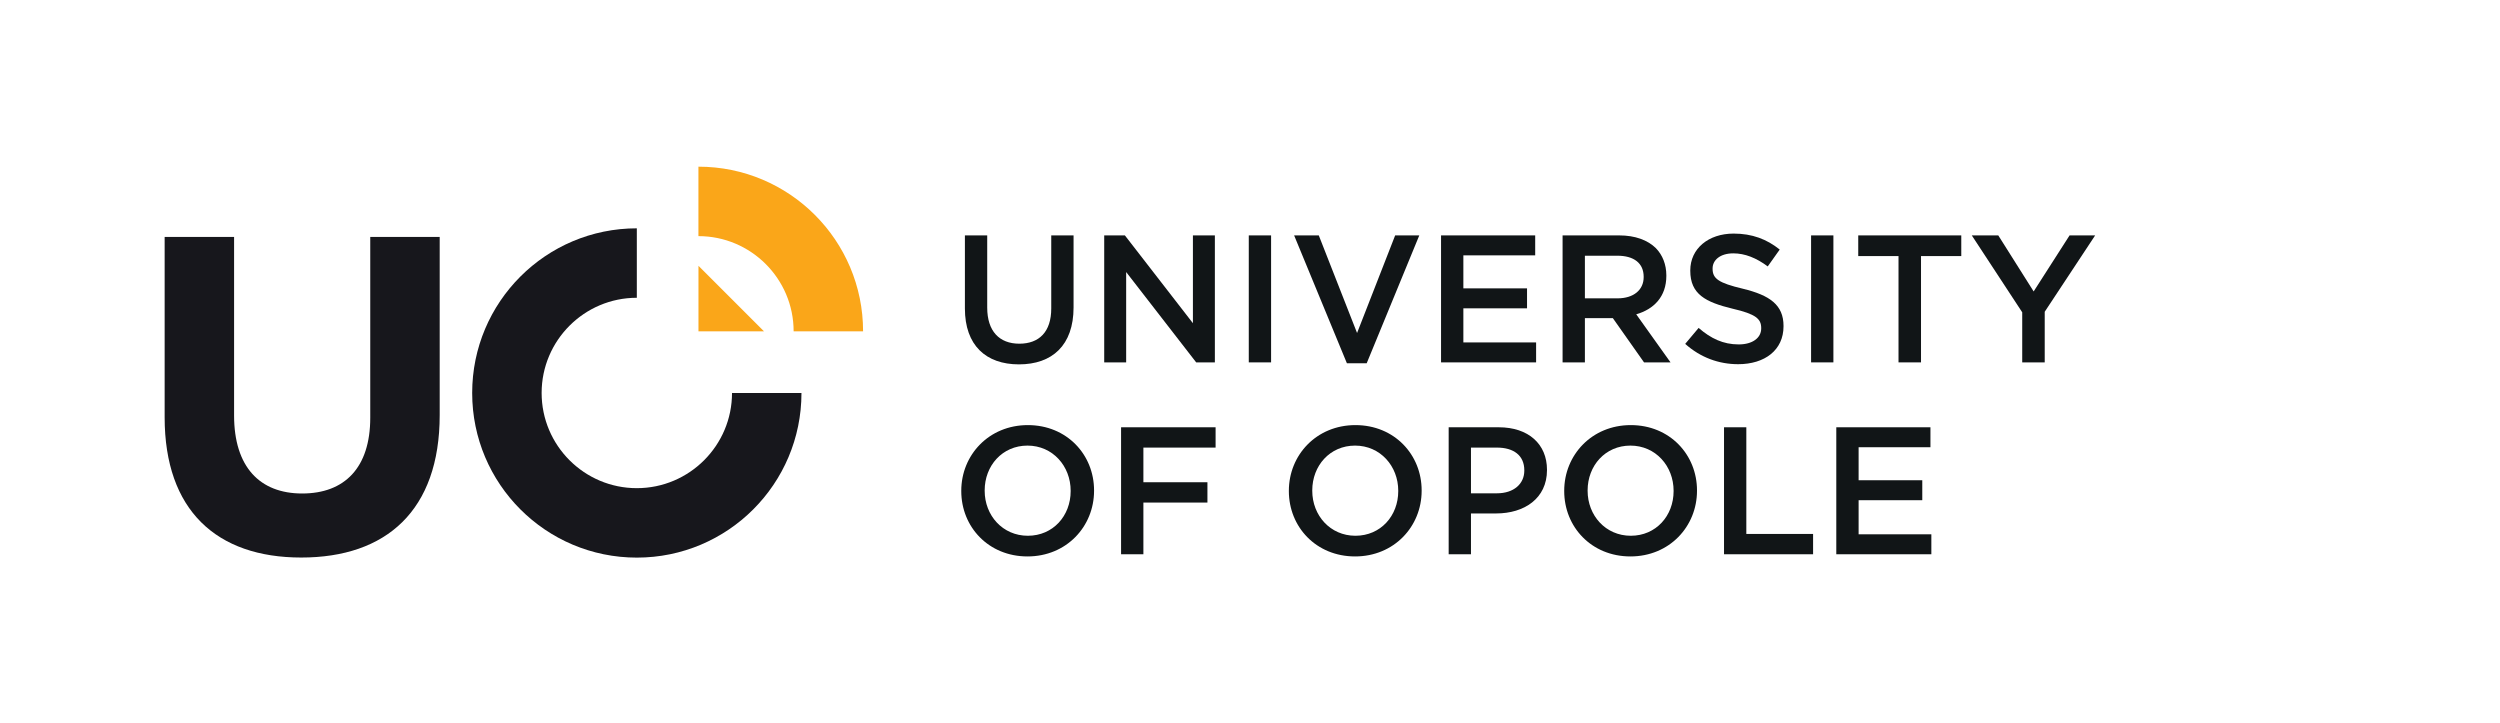 <?xml version="1.0" encoding="UTF-8" standalone="no"?>
<!DOCTYPE svg PUBLIC "-//W3C//DTD SVG 1.1//EN" "http://www.w3.org/Graphics/SVG/1.1/DTD/svg11.dtd">
<svg width="100%" height="100%" viewBox="0 0 3909 1130" version="1.1" xmlns="http://www.w3.org/2000/svg" xmlns:xlink="http://www.w3.org/1999/xlink" xml:space="preserve" xmlns:serif="http://www.serif.com/" style="fill-rule:evenodd;clip-rule:evenodd;stroke-linejoin:round;stroke-miterlimit:2;">
    <g transform="matrix(4.167,0,0,4.167,0,0)">
        <path d="M262.09,99.74L262.09,124.322L286.673,124.322L262.09,99.74Z" style="fill:rgb(250,166,25);fill-rule:nonzero;"/>
        <path d="M113.045,209.206C81.233,209.206 61.78,191.44 61.78,156.589L61.78,88.912L87.837,88.912L87.837,155.908C87.837,175.198 97.476,185.177 113.385,185.177C129.287,185.177 138.932,175.538 138.932,156.752L138.932,88.912L164.988,88.912L164.988,155.739C164.988,191.611 144.856,209.206 113.045,209.206Z" style="fill:rgb(23,23,28);fill-rule:nonzero;"/>
        <path d="M300.738,147.455C300.738,181.575 273.078,209.235 238.958,209.235C204.838,209.235 177.178,181.575 177.178,147.455C177.178,113.335 204.838,85.675 238.958,85.675L238.958,111.735C219.258,111.735 203.238,127.755 203.238,147.455C203.238,167.155 219.258,183.175 238.958,183.175C258.657,183.175 274.678,167.155 274.678,147.455L300.738,147.455Z" style="fill:rgb(23,23,28);fill-rule:nonzero;"/>
        <path d="M323.856,124.322L297.796,124.322C297.796,104.622 281.776,88.603 262.075,88.603L262.075,62.543C296.196,62.543 323.856,90.203 323.856,124.322Z" style="fill:rgb(250,166,25);fill-rule:nonzero;"/>
        <path d="M362.064,115.761L362.064,88.33L370.436,88.33L370.436,115.42C370.436,124.27 374.997,128.966 382.485,128.966C389.904,128.966 394.465,124.542 394.465,115.761L394.465,88.33L402.837,88.33L402.837,115.353C402.837,129.579 394.805,136.726 382.348,136.726C369.96,136.726 362.064,129.579 362.064,115.761Z" style="fill:rgb(17,21,23);fill-rule:nonzero;"/>
        <path d="M414.337,88.33L422.096,88.33L447.622,121.274L447.622,88.33L455.859,88.33L455.859,135.978L448.848,135.978L422.573,102.079L422.573,135.978L414.337,135.978L414.337,88.33Z" style="fill:rgb(17,21,23);fill-rule:nonzero;"/>
        <rect x="468.583" y="88.33" width="8.373" height="47.648" style="fill:rgb(17,21,23);fill-rule:nonzero;"/>
        <path d="M485.598,88.33L494.855,88.33L509.218,124.95L523.512,88.33L532.566,88.33L512.826,136.318L505.406,136.318L485.598,88.33Z" style="fill:rgb(17,21,23);fill-rule:nonzero;"/>
        <path d="M540.731,88.33L576.058,88.33L576.058,95.817L549.103,95.817L549.103,108.205L572.995,108.205L572.995,115.693L549.103,115.693L549.103,128.49L576.399,128.49L576.399,135.978L540.731,135.978L540.731,88.33Z" style="fill:rgb(17,21,23);fill-rule:nonzero;"/>
        <path d="M606.959,111.949C612.948,111.949 616.76,108.818 616.76,103.985L616.76,103.849C616.76,98.744 613.085,95.953 606.89,95.953L594.706,95.953L594.706,111.949L606.959,111.949ZM586.334,88.33L607.571,88.33C613.561,88.33 618.258,90.099 621.321,93.094C623.84,95.681 625.269,99.221 625.269,103.372L625.269,103.508C625.269,111.336 620.573,116.033 613.969,117.939L626.835,135.978L616.897,135.978L605.189,119.369L594.706,119.369L594.706,135.978L586.334,135.978L586.334,88.33Z" style="fill:rgb(17,21,23);fill-rule:nonzero;"/>
        <path d="M632.344,129.035L637.382,123.044C641.942,126.992 646.571,129.239 652.425,129.239C657.598,129.239 660.865,126.788 660.865,123.249L660.865,123.112C660.865,119.709 658.959,117.871 650.11,115.829C639.968,113.378 634.25,110.383 634.25,101.603L634.25,101.466C634.25,93.298 641.057,87.649 650.519,87.649C657.462,87.649 662.975,89.759 667.808,93.639L663.316,99.969C659.028,96.77 654.739,95.068 650.383,95.068C645.482,95.068 642.623,97.587 642.623,100.718L642.623,100.854C642.623,104.529 644.801,106.163 653.99,108.341C664.065,110.792 669.238,114.399 669.238,122.295L669.238,122.432C669.238,131.349 662.227,136.658 652.22,136.658C644.937,136.658 638.062,134.14 632.344,129.035Z" style="fill:rgb(17,21,23);fill-rule:nonzero;"/>
        <rect x="679.581" y="88.33" width="8.372" height="47.648" style="fill:rgb(17,21,23);fill-rule:nonzero;"/>
        <path d="M712.388,96.089L697.277,96.089L697.277,88.33L735.94,88.33L735.94,96.089L720.829,96.089L720.829,135.978L712.388,135.978L712.388,96.089Z" style="fill:rgb(17,21,23);fill-rule:nonzero;"/>
        <path d="M758.807,117.19L739.884,88.33L749.823,88.33L763.096,109.362L776.573,88.33L786.172,88.33L767.248,116.986L767.248,135.978L758.807,135.978L758.807,117.19Z" style="fill:rgb(17,21,23);fill-rule:nonzero;"/>
        <path d="M401.748,184.29L401.748,184.153C401.748,174.896 395.01,167.204 385.548,167.204C376.086,167.204 369.483,174.76 369.483,184.017L369.483,184.153C369.483,193.411 376.222,201.035 385.684,201.035C395.146,201.035 401.748,193.547 401.748,184.29ZM360.702,184.29L360.702,184.153C360.702,170.744 371.049,159.512 385.684,159.512C400.319,159.512 410.529,170.607 410.529,184.017L410.529,184.153C410.529,197.563 400.183,208.794 385.548,208.794C370.913,208.794 360.702,197.699 360.702,184.29Z" style="fill:rgb(17,21,23);fill-rule:nonzero;"/>
        <path d="M420.667,160.329L456.131,160.329L456.131,167.953L429.039,167.953L429.039,180.954L453.068,180.954L453.068,188.578L429.039,188.578L429.039,207.978L420.667,207.978L420.667,160.329Z" style="fill:rgb(17,21,23);fill-rule:nonzero;"/>
        <path d="M524.67,184.29L524.67,184.153C524.67,174.896 517.931,167.204 508.469,167.204C499.008,167.204 492.405,174.76 492.405,184.017L492.405,184.153C492.405,193.411 499.144,201.035 508.606,201.035C518.068,201.035 524.67,193.547 524.67,184.29ZM483.624,184.29L483.624,184.153C483.624,170.744 493.971,159.512 508.606,159.512C523.24,159.512 533.451,170.607 533.451,184.017L533.451,184.153C533.451,197.563 523.104,208.794 508.469,208.794C493.835,208.794 483.624,197.699 483.624,184.29Z" style="fill:rgb(17,21,23);fill-rule:nonzero;"/>
        <path d="M561.695,185.106C568.025,185.106 571.973,181.566 571.973,176.598L571.973,176.461C571.973,170.88 567.957,167.953 561.695,167.953L551.961,167.953L551.961,185.106L561.695,185.106ZM543.589,160.329L562.376,160.329C573.539,160.329 580.482,166.659 580.482,176.257L580.482,176.394C580.482,187.08 571.906,192.662 561.423,192.662L551.961,192.662L551.961,207.978L543.589,207.978L543.589,160.329Z" style="fill:rgb(17,21,23);fill-rule:nonzero;"/>
        <path d="M627.991,184.29L627.991,184.153C627.991,174.896 621.253,167.204 611.791,167.204C602.329,167.204 595.726,174.76 595.726,184.017L595.726,184.153C595.726,193.411 602.466,201.035 611.927,201.035C621.389,201.035 627.991,193.547 627.991,184.29ZM586.946,184.29L586.946,184.153C586.946,170.744 597.292,159.512 611.927,159.512C626.562,159.512 636.772,170.607 636.772,184.017L636.772,184.153C636.772,197.563 626.426,208.794 611.791,208.794C597.156,208.794 586.946,197.699 586.946,184.29Z" style="fill:rgb(17,21,23);fill-rule:nonzero;"/>
        <path d="M646.91,160.329L655.282,160.329L655.282,200.354L680.332,200.354L680.332,207.978L646.91,207.978L646.91,160.329Z" style="fill:rgb(17,21,23);fill-rule:nonzero;"/>
        <path d="M689.041,160.329L724.368,160.329L724.368,167.816L697.413,167.816L697.413,180.205L721.305,180.205L721.305,187.693L697.413,187.693L697.413,200.49L724.709,200.49L724.709,207.978L689.041,207.978L689.041,160.329Z" style="fill:rgb(17,21,23);fill-rule:nonzero;"/>
    </g>
</svg>
